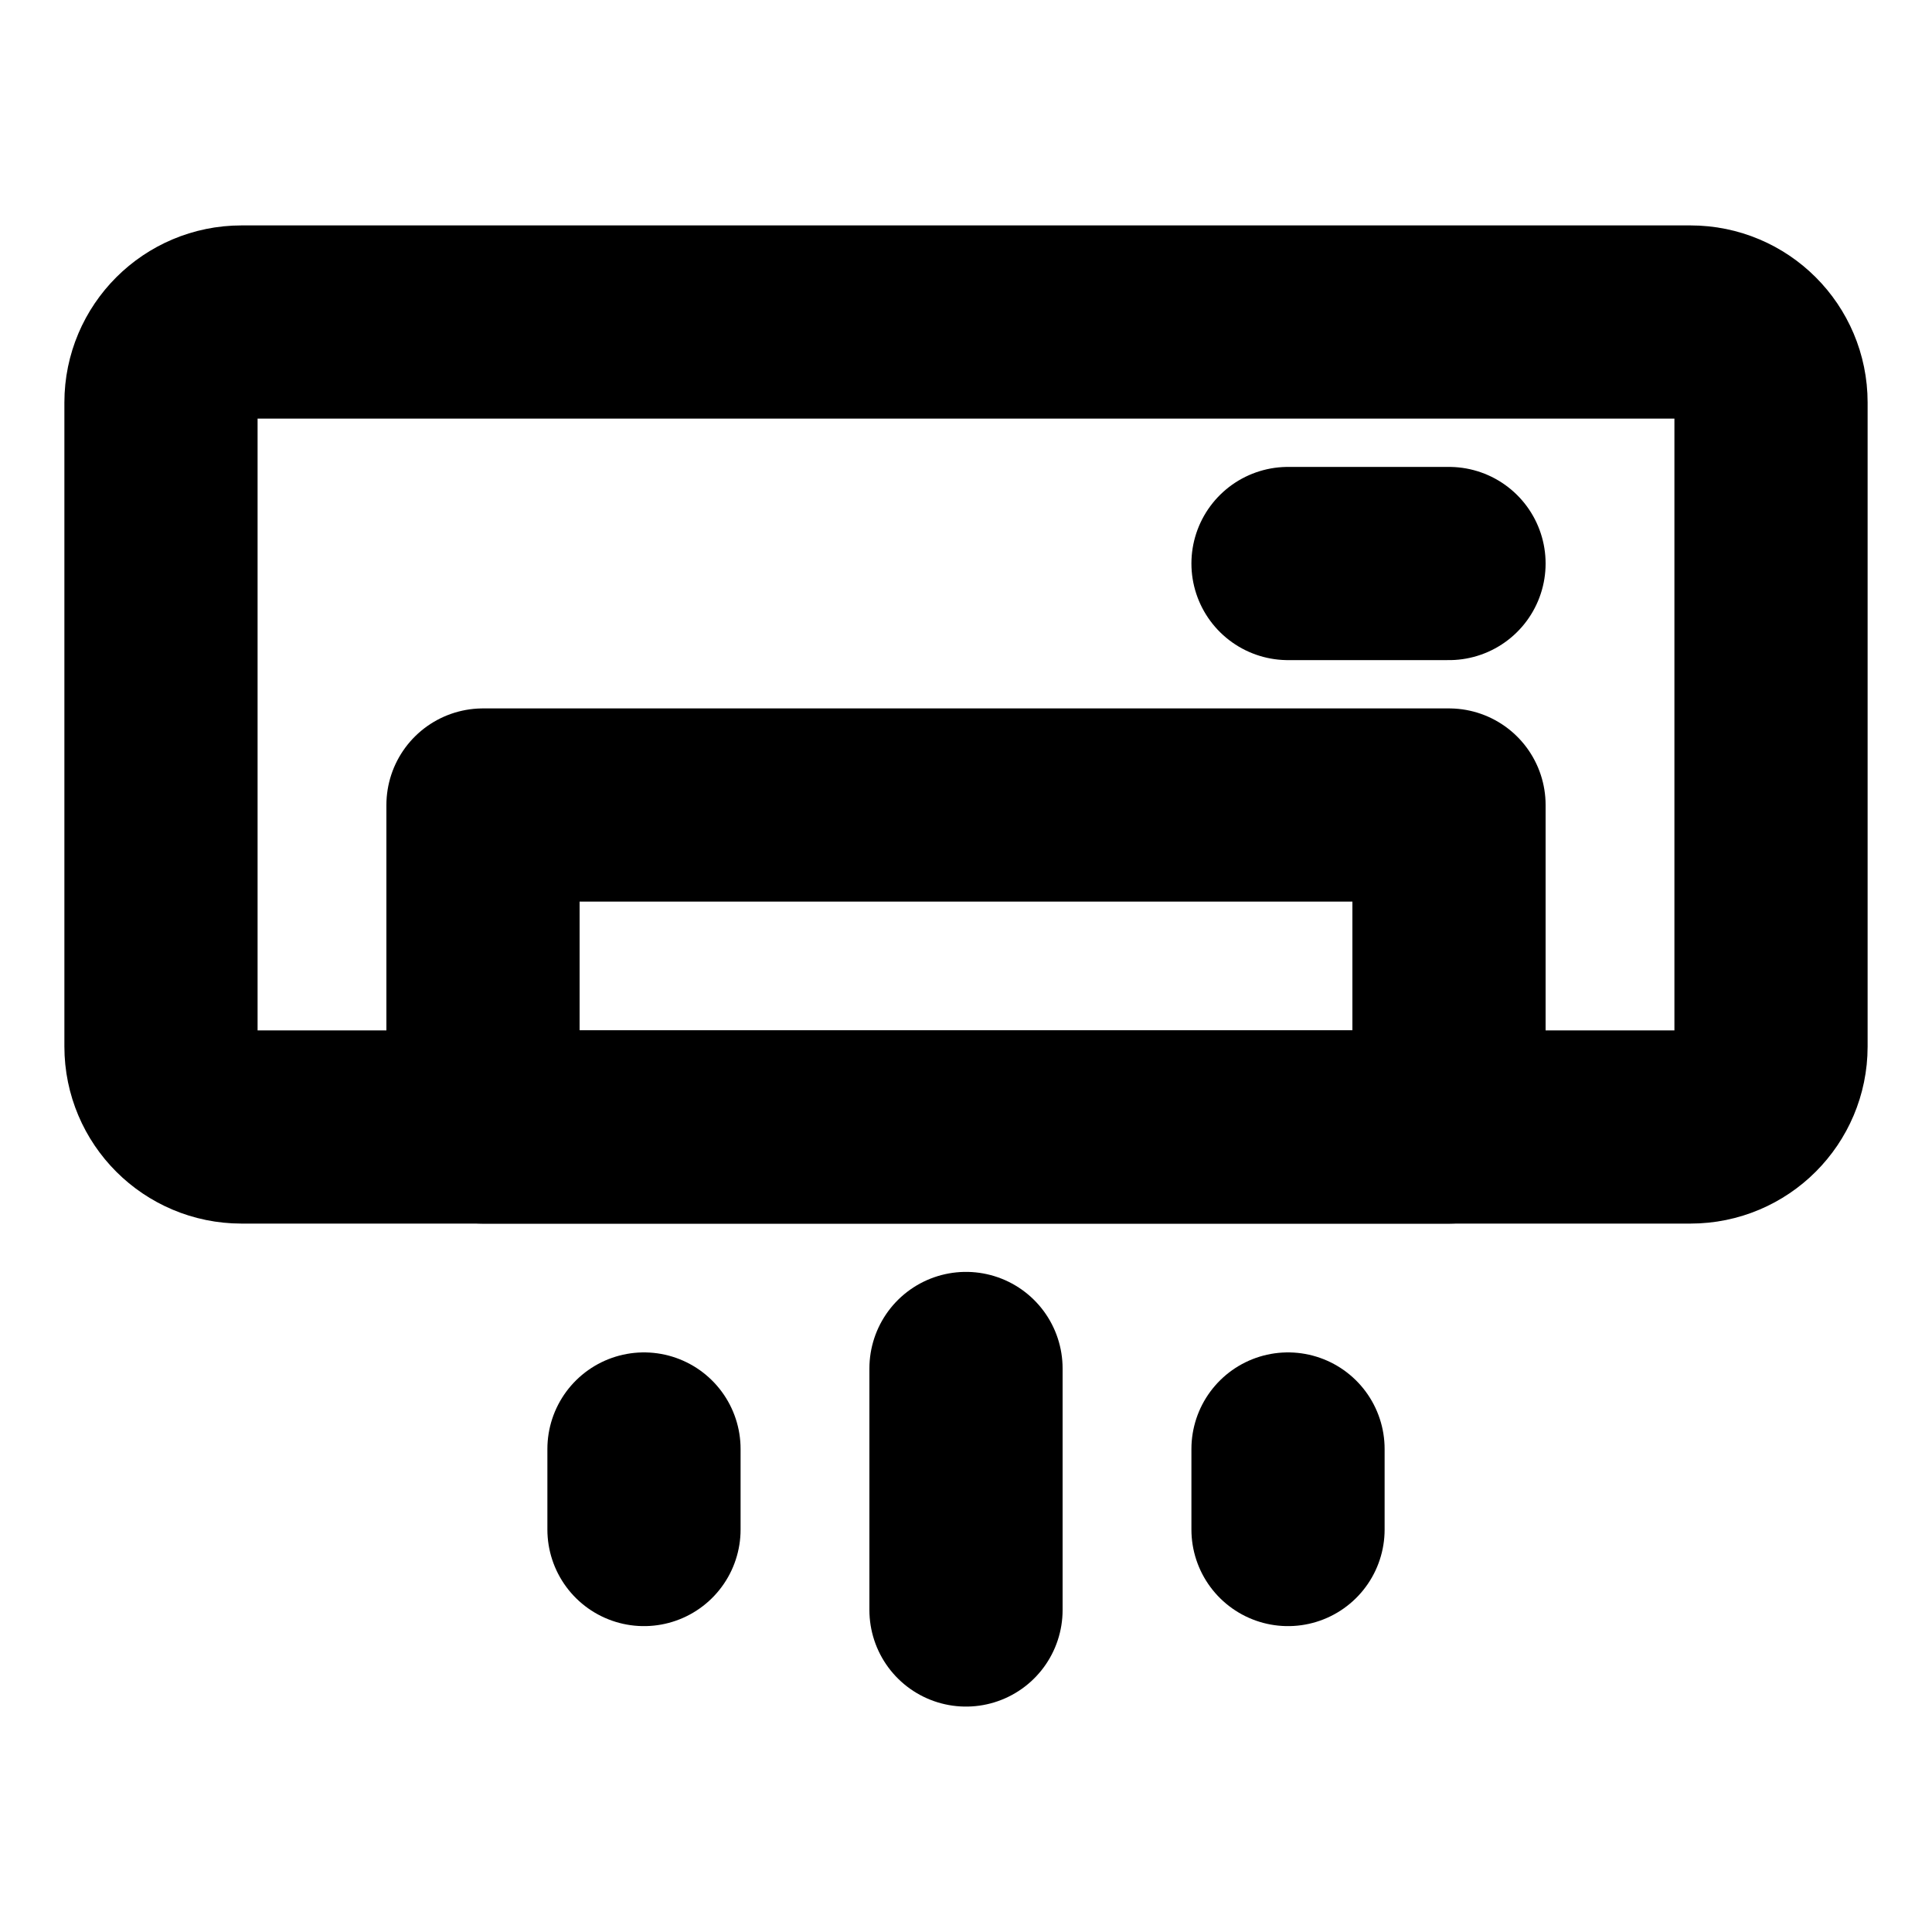 <svg width="40" height="40" viewBox="0 0 40 40" fill="none" xmlns="http://www.w3.org/2000/svg">
<path d="M35 6.667H5C4.08 6.667 3.333 7.413 3.333 8.333V21.667C3.333 22.587 4.08 23.333 5 23.333H35C35.92 23.333 36.667 22.587 36.667 21.667V8.333C36.667 7.413 35.92 6.667 35 6.667Z" stroke="black" stroke-width="4" stroke-linecap="round" stroke-linejoin="round"/>
<path d="M26.667 11.667H30M20 28.333V33.333M13.333 30V31.667M26.667 30V31.667M10 16.667H30V23.333H10V16.667Z" stroke="black" stroke-width="4" stroke-linecap="round" stroke-linejoin="round"/>
</svg>

